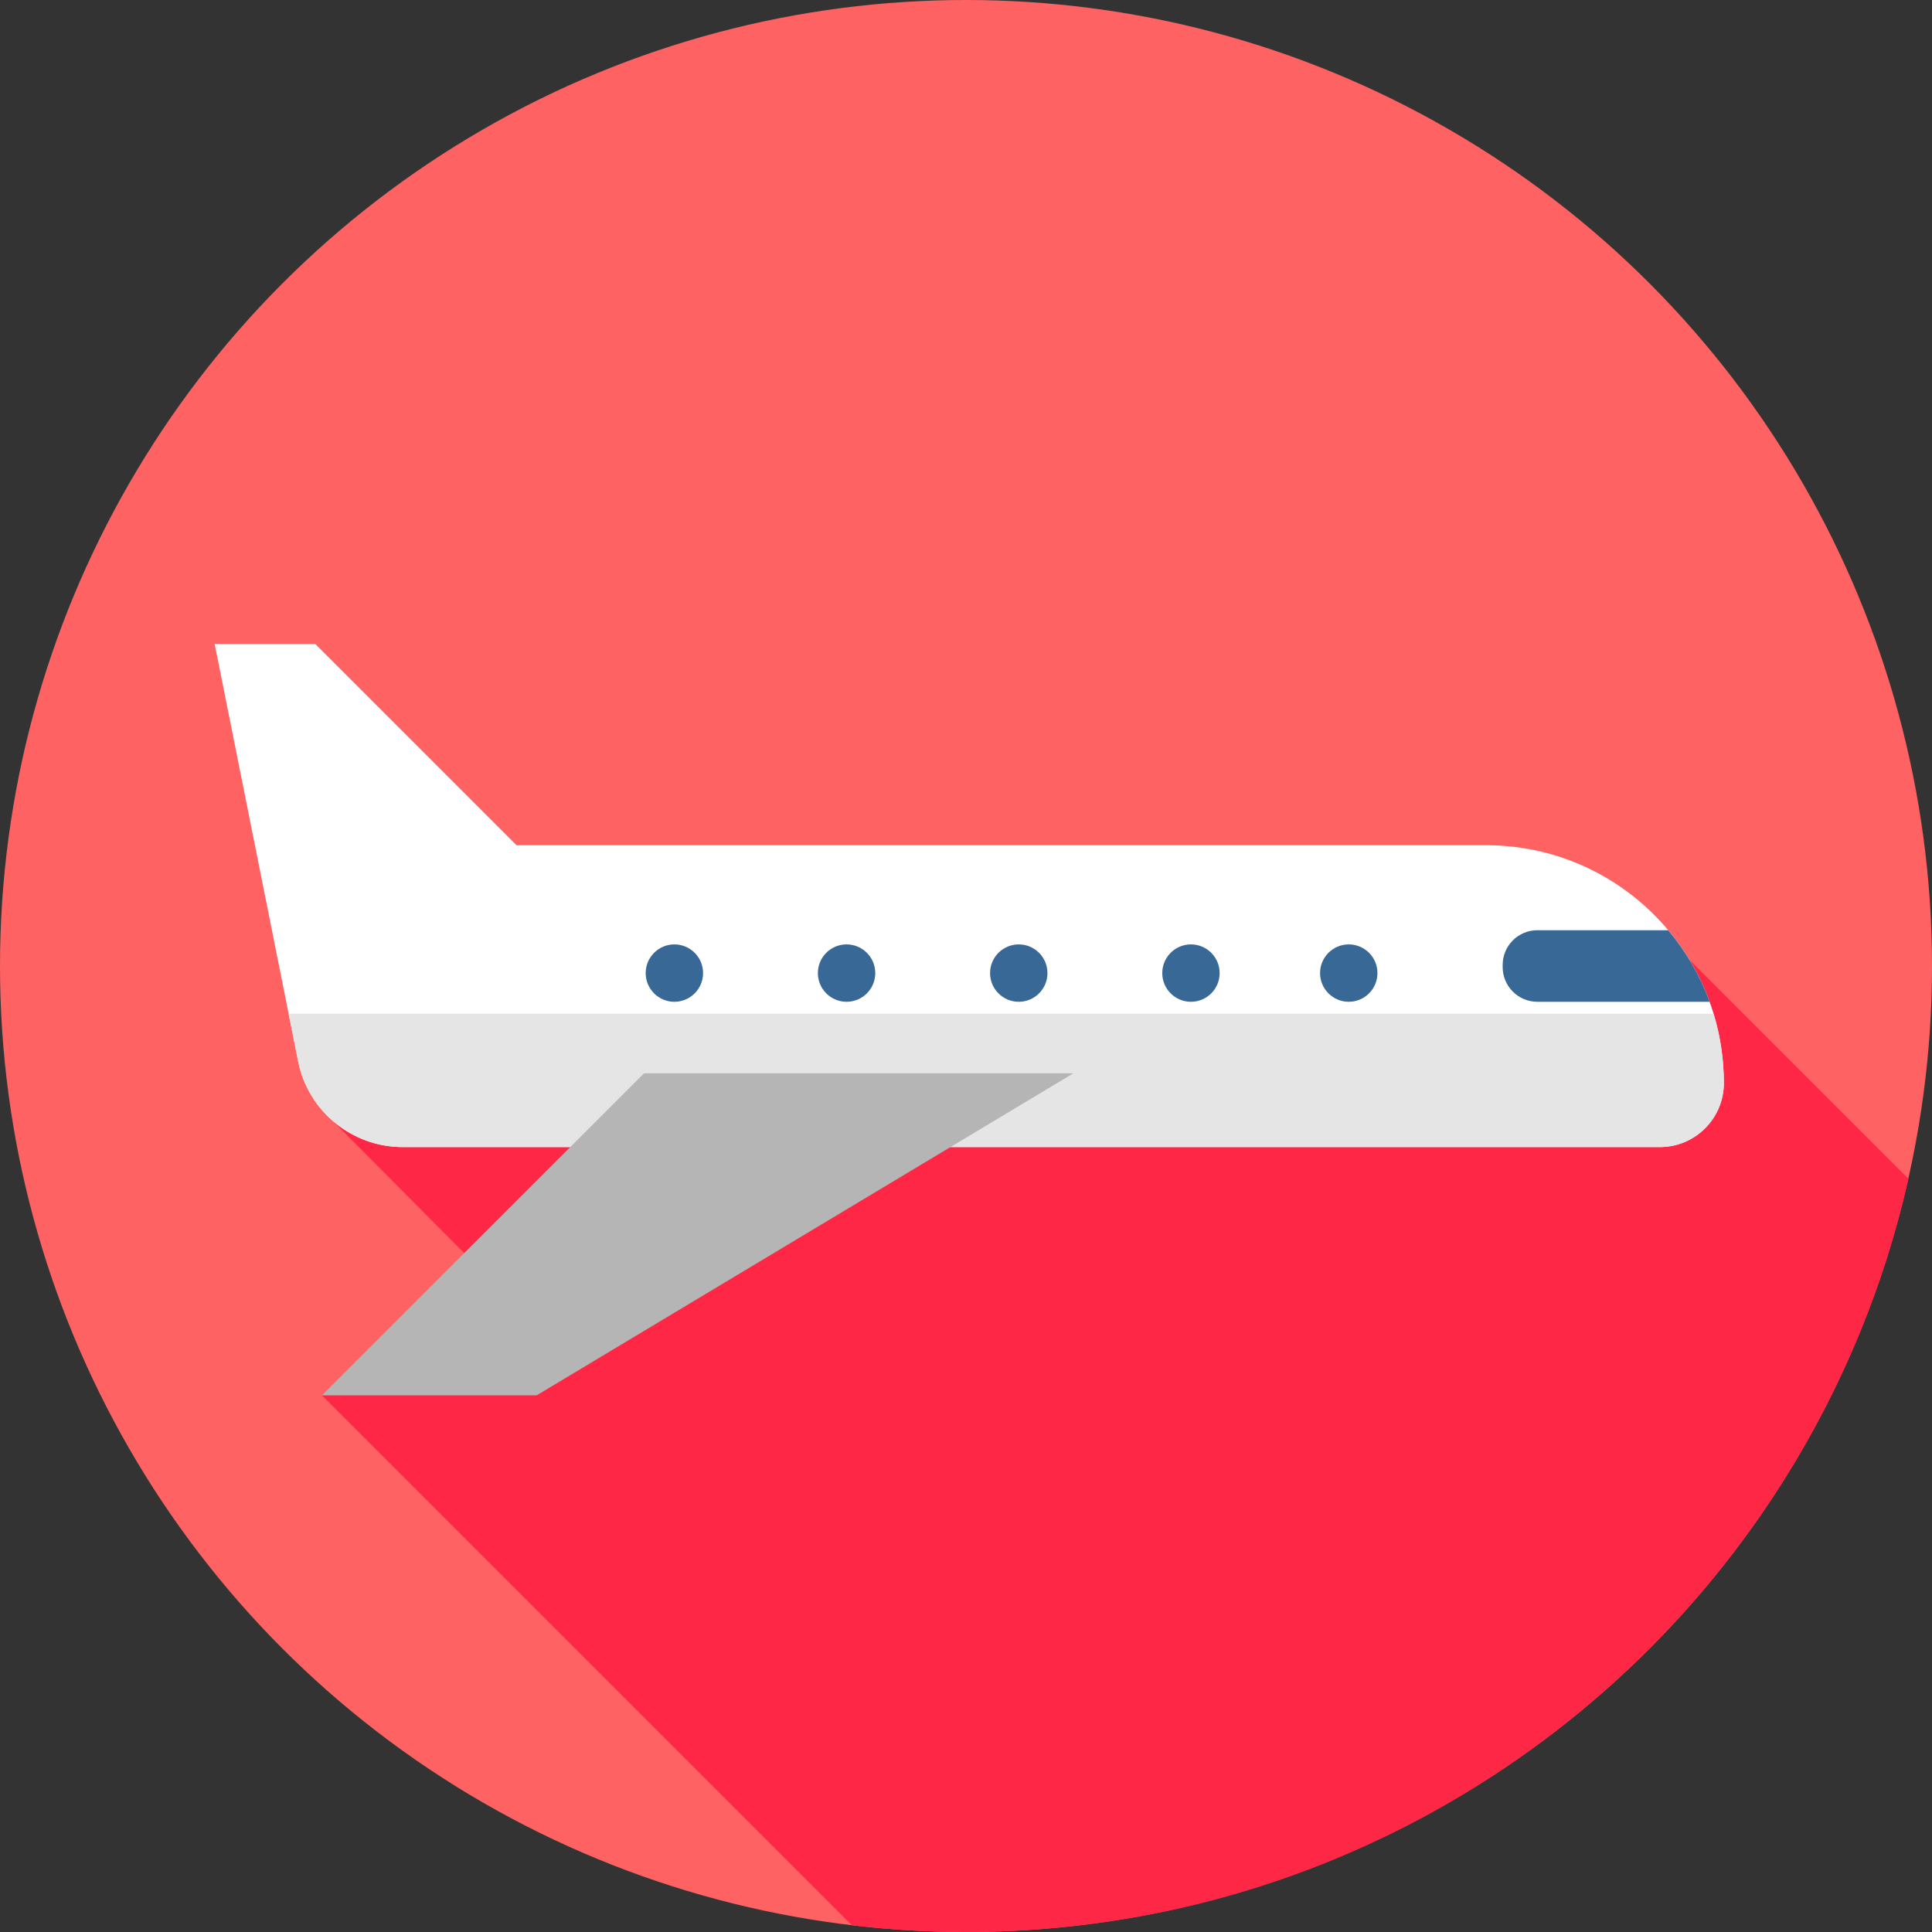 <?xml version="1.0" encoding="iso-8859-1"?>
<!-- Generator: Adobe Illustrator 19.0.0, SVG Export Plug-In . SVG Version: 6.00 Build 0)  -->
<svg version="1.1" id="Layer_1" xmlns="http://www.w3.org/2000/svg" xmlns:xlink="http://www.w3.org/1999/xlink" x="0px" y="0px"
	 viewBox="0 0 512 512" style="enable-background:new 0 0 512 512;" xml:space="preserve">
<rect x="0" y="0" width="512" height="512" fill="#333333" stroke="none"/>
<circle style="fill:#FF6262;" cx="256" cy="256" r="256"/>
<path style="fill:#FF2746;" d="M505.754,312.389l-58.975-58.975L87.859,296.719l57.237,57.544l-59.763,15.515L225.77,510.214
	C235.685,511.381,245.77,512,256,512C378.008,512,480.068,426.643,505.754,312.389z"/>
<path style="fill:#FFFFFF;" d="M393.812,223.992H136.878l-53.326-53.326H56.889l22.118,110.589
	c2.643,13.215,14.246,22.728,27.722,22.728h333.14c9.371,0,16.967-7.597,16.967-16.967
	C456.835,252.209,428.62,223.992,393.812,223.992z"/>
<path style="fill:#E5E5E5;" d="M76.485,268.641l2.522,12.614c2.643,13.215,14.246,22.726,27.722,22.726h333.14
	c9.371,0,16.967-7.596,16.967-16.967c0-6.392-0.96-12.559-2.729-18.373H76.485z"/>
<g>
	<path style="fill:#386895;" d="M442.09,246.519h-34.673c-5.079,0-9.194,4.117-9.194,9.194v0.574c0,5.079,4.117,9.194,9.194,9.194
		h45.64C450.519,258.5,446.776,252.101,442.09,246.519z"/>
	<circle style="fill:#386895;" cx="357.435" cy="257.879" r="7.604"/>
	<circle style="fill:#386895;" cx="315.613" cy="257.879" r="7.604"/>
	<circle style="fill:#386895;" cx="269.981" cy="257.879" r="7.604"/>
	<circle style="fill:#386895;" cx="224.349" cy="257.879" r="7.604"/>
	<circle style="fill:#386895;" cx="178.717" cy="257.879" r="7.604"/>
</g>
<polygon style="fill:#B5B5B5;" points="284.444,284.444 170.667,284.444 85.333,369.778 142.222,369.778 "/>
<g>
</g>
<g>
</g>
<g>
</g>
<g>
</g>
<g>
</g>
<g>
</g>
<g>
</g>
<g>
</g>
<g>
</g>
<g>
</g>
<g>
</g>
<g>
</g>
<g>
</g>
<g>
</g>
<g>
</g>
</svg>
